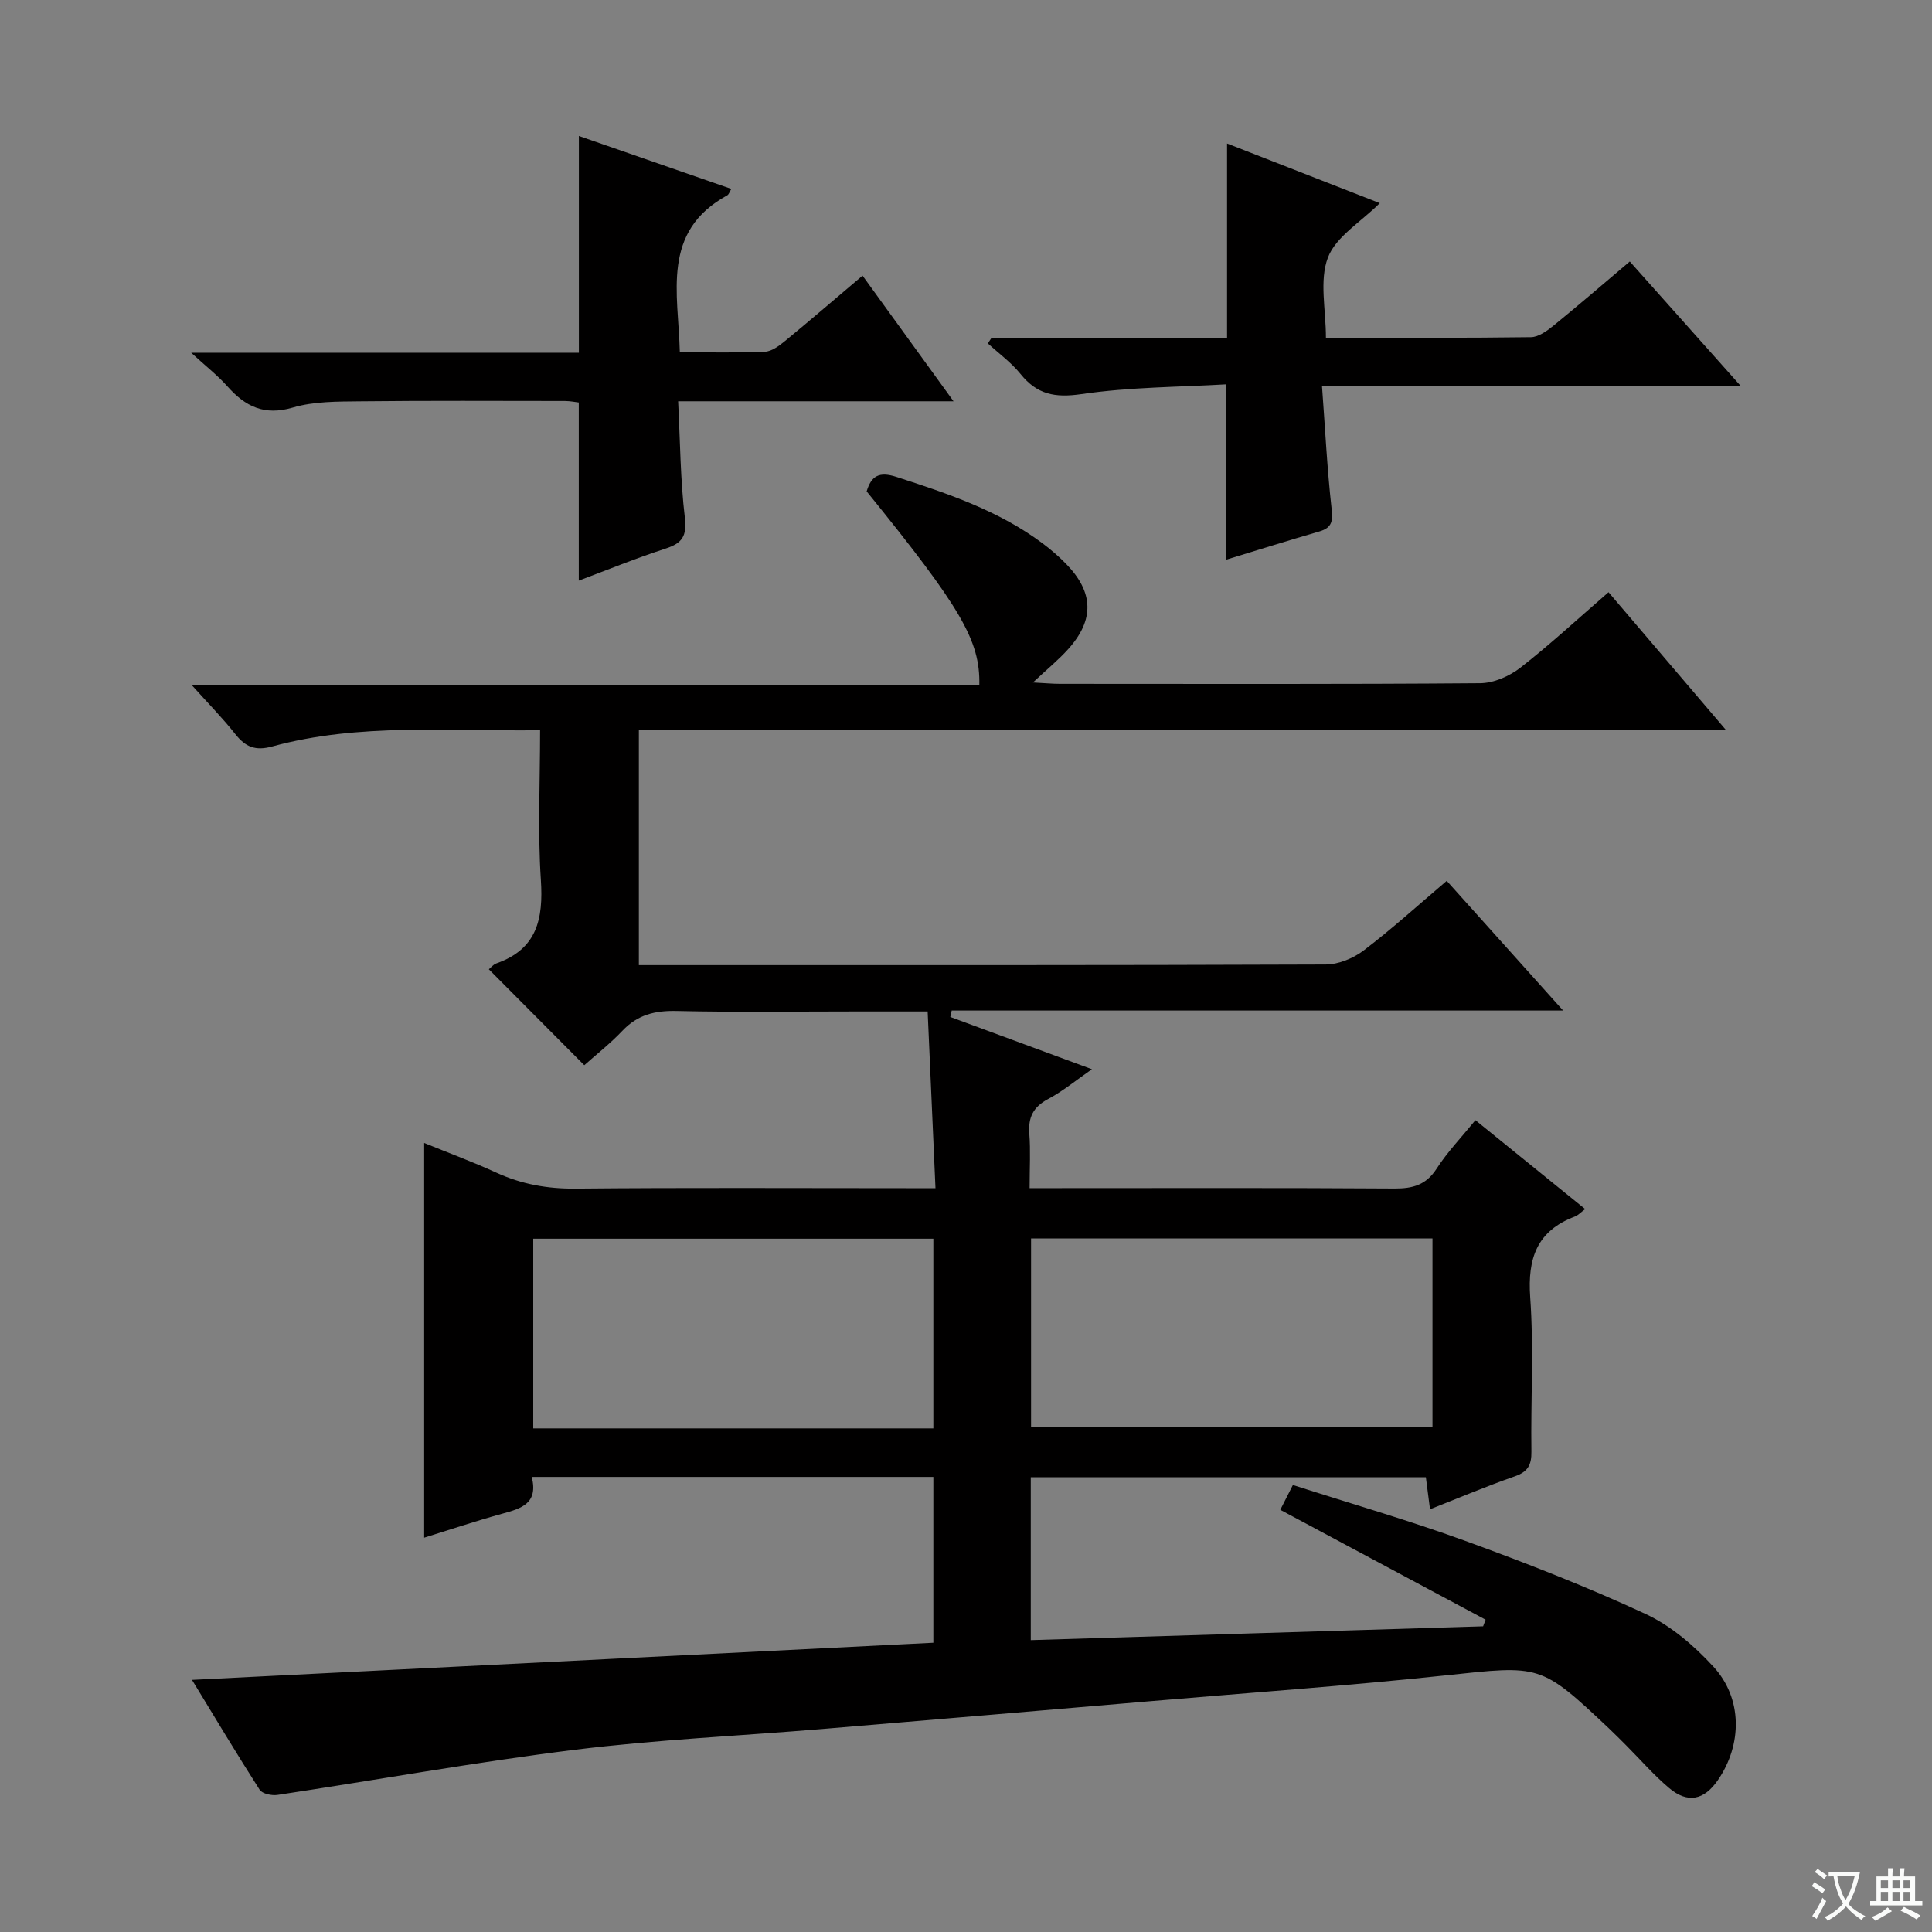 <svg enable-background="new 0 0 400 400" viewBox="0 0 400 400" xmlns="http://www.w3.org/2000/svg"><rect x="0" y="0" width="400" height="400" fill="#808080" stroke="none"/><path d="m377.9 391.2c-.2.3-.4.5-.6.8-.7-.6-1.4-1-2.2-1.5.2-.3.4-.5.5-.8.6.4 1.4.8 2.3 1.5zm-1.8 6.1c-.2-.2-.5-.4-.9-.6.4-.6.8-1.2 1.2-1.9s.7-1.3.9-1.9c.3.3.5.5.8.7-.7 1.3-1.4 2.6-2 3.7zm2.2-9c-.3.3-.5.5-.6.8-.6-.6-1.3-1.1-2-1.5.3-.3.5-.5.6-.7.6.5 1.3.9 2 1.4zm.3.2v-.9h2 4.5c-.3 1.3-.6 2.5-1 3.6s-.9 2.1-1.4 3c.4.5 1 1 1.6 1.4s1.2.8 1.9 1.1c-.3.2-.5.4-.8.8-.4-.3-1-.7-1.6-1.2s-1.2-1.1-1.6-1.6c-.5.6-1.1 1.1-1.7 1.6s-1.4.9-2.1 1.4c-.1-.3-.3-.5-.7-.8.6-.2 1.2-.5 1.9-1s1.4-1.1 2-1.8c-.5-.8-.9-1.6-1.2-2.5s-.6-2-.8-3.2c-.4.1-.7.1-1 .1zm2.5 2.7c.3 1 .7 1.7 1 2.2.3-.5.6-1.1 1-2s.6-1.9.9-3h-3.2-.4c.1.9.3 1.8.7 2.8z" fill="#fafbfa"/><path d="m396.5 388.5v1.5 3.6h1.5v.9c-.4 0-1 0-1.7 0h-7.9c-.5 0-.9 0-1.2 0v-.9h1.3v-3.5c0-.7 0-1.2 0-1.6h2.4c0-.8 0-1.4 0-1.7h1c0 .3-.1.8-.1 1.7h1.5c0-.8 0-1.4 0-1.7h1c0 .3-.1.9-.1 1.7zm-8.2 9.2c-.2-.3-.5-.5-.8-.8.8-.3 1.4-.6 1.9-.9s1-.7 1.4-1.1c.3.3.6.5.9.8-1.6 1-2.8 1.6-3.4 2zm2.6-6.8v-1.6h-1.5v1.6zm0 2.7v-1.9h-1.5v1.9zm2.4-2.7v-1.6h-1.5v1.6zm0 2.7v-1.9h-1.5v1.9zm.2 2 .7-.8c.4.2.9.5 1.6.8s1.3.7 1.8 1c-.3.3-.5.5-.8.8-.4-.3-1.5-1-3.3-1.8zm2-4.7v-1.6h-1.4v1.6zm0 2.7v-1.9h-1.4v1.9z" fill="#fafbfa"/><g fill="#010000"><path d="m39.75 347.8c51.37-2.57 102.27-5.12 153.49-7.69 0-11.81 0-22.88 0-34.33-27.7 0-55.25 0-83.15 0 1.41 5.54-2.22 6.55-6.12 7.62-5.52 1.52-10.96 3.35-16.15 4.96 0-27.34 0-54.21 0-81.72 4.77 1.95 9.94 3.85 14.93 6.14 5.25 2.41 10.58 3.36 16.39 3.31 22.83-.22 45.66-.09 68.5-.09h6.04c-.55-12.36-1.07-24.22-1.62-36.59-5.42 0-10.22 0-15.02 0-12.33 0-24.67.18-37-.1-4.46-.1-8.04.79-11.16 4.08-2.51 2.65-5.41 4.92-7.91 7.15-6.56-6.59-13.06-13.13-19.76-19.86.34-.27.88-.98 1.59-1.23 8.4-2.96 9.71-9.2 9.18-17.27-.67-10.08-.16-20.24-.16-31-18.9.28-37.38-1.57-55.46 3.37-3.51.96-5.54.1-7.64-2.56-2.55-3.23-5.45-6.18-9.02-10.15h163.06c.19-9.25-3.79-15.99-23.33-40.11.96-3.18 2.55-4.17 6.17-2.99 10.63 3.44 21.18 6.97 30.26 13.76 1.73 1.29 3.38 2.72 4.88 4.26 5.69 5.84 5.88 11.54.45 17.6-2.05 2.29-4.47 4.25-7.33 6.94 2.39.12 4 .28 5.6.28 29 .01 58 .1 86.99-.13 2.82-.02 6.06-1.45 8.34-3.22 6.15-4.79 11.89-10.12 18.24-15.62 7.89 9.26 15.69 18.41 24.28 28.49-75.72 0-150.24 0-225.04 0v48.72h5.2c45.66 0 91.33.05 136.99-.13 2.67-.01 5.76-1.29 7.92-2.94 5.81-4.42 11.23-9.35 17.15-14.38 7.9 8.8 15.62 17.4 24.1 26.85-42.9 0-84.74 0-126.59 0-.1.44-.2.89-.29 1.33 9.58 3.53 19.16 7.07 29.32 10.82-3.23 2.24-5.98 4.53-9.07 6.17-3.11 1.65-4.15 3.82-3.89 7.21.27 3.46.06 6.96.06 11.24h5.52c23.33 0 46.66-.08 70 .08 3.81.02 6.57-.72 8.76-4.13 2.24-3.47 5.16-6.51 8.02-10.02 7.53 6.1 14.97 12.13 22.72 18.41-.9.66-1.44 1.28-2.13 1.54-7.83 2.96-9.82 8.61-9.25 16.7.76 10.61.1 21.32.25 31.98.04 2.75-.74 4.17-3.44 5.11-5.77 2.01-11.41 4.4-17.55 6.82-.31-2.4-.56-4.31-.86-6.64-27.2 0-54.39 0-81.8 0v33.73c31.39-.96 62.52-1.91 93.65-2.86.17-.46.35-.92.52-1.37-14.08-7.54-28.15-15.07-42.51-22.75.77-1.51 1.56-3.07 2.61-5.14 12.01 3.86 23.97 7.31 35.63 11.55 12.64 4.6 25.21 9.5 37.4 15.16 5.25 2.44 10.05 6.57 14.02 10.89 6.07 6.58 6 16.15.93 23.52-2.85 4.14-6.24 4.86-10.08 1.63-3.17-2.67-5.91-5.84-8.85-8.79-1.18-1.18-2.35-2.36-3.56-3.51-14.27-13.46-14.23-13.13-33.88-11.03-20.16 2.15-40.39 3.57-60.6 5.3-22.85 1.95-45.71 3.9-68.57 5.81-17.06 1.42-34.2 2.19-51.17 4.3-20.57 2.56-41 6.25-61.5 9.34-1.19.18-3.16-.24-3.69-1.07-4.81-7.51-9.38-15.15-14.01-22.75zm173.72-52.28h83.11c0-13.31 0-26.21 0-39.12-27.88 0-55.41 0-83.11 0zm-20.23-39.06c-27.86 0-55.37 0-82.84 0v39.27h82.84c0-13.22 0-26.26 0-39.27z"/><path d="m197.42 83.08c-19.53 0-37.96 0-57.02 0 .42 8.28.46 16.24 1.39 24.09.45 3.83-.55 5.29-4 6.41-6.13 1.99-12.12 4.44-17.96 6.63 0-12.33 0-24.38 0-36.88-.67-.08-1.76-.3-2.85-.31-14.16-.01-28.33-.09-42.49.07-4.64.05-9.48 0-13.86 1.29-5.91 1.74-9.83-.21-13.55-4.39-2.03-2.28-4.48-4.19-7.5-6.96h80.27c0-15.13 0-29.84 0-44.88 10.22 3.55 20.79 7.22 31.56 10.96-.37.61-.51 1.15-.84 1.33-13.74 7.52-10.12 20.21-9.82 32.49 6.04 0 11.83.15 17.61-.11 1.44-.06 2.99-1.25 4.21-2.25 5.27-4.33 10.43-8.78 16.01-13.5 6.14 8.47 12.14 16.76 18.84 26.01z"/><path d="m254.05 70.05c0-13.8 0-26.85 0-40.34 10.25 4 20.83 8.13 31.62 12.35-3.94 3.93-9.08 6.93-10.74 11.27-1.81 4.76-.41 10.74-.41 16.59 14.51 0 28.48.08 42.44-.11 1.58-.02 3.33-1.3 4.68-2.39 5.28-4.3 10.44-8.75 15.79-13.28 7.55 8.47 14.92 16.74 23.02 25.83-29.24 0-57.44 0-86.74 0 .65 8.81 1.06 17.05 1.97 25.23.29 2.59.19 4.04-2.52 4.83-6.53 1.89-13.01 3.93-19.28 5.84 0-11.76 0-23.44 0-36.3-9.64.57-19.93.55-30.01 2.03-5.49.8-9.17.06-12.58-4.17-1.92-2.38-4.49-4.24-6.77-6.33.23-.35.46-.69.69-1.04 16.26-.01 32.51-.01 48.84-.01z"/></g></svg>